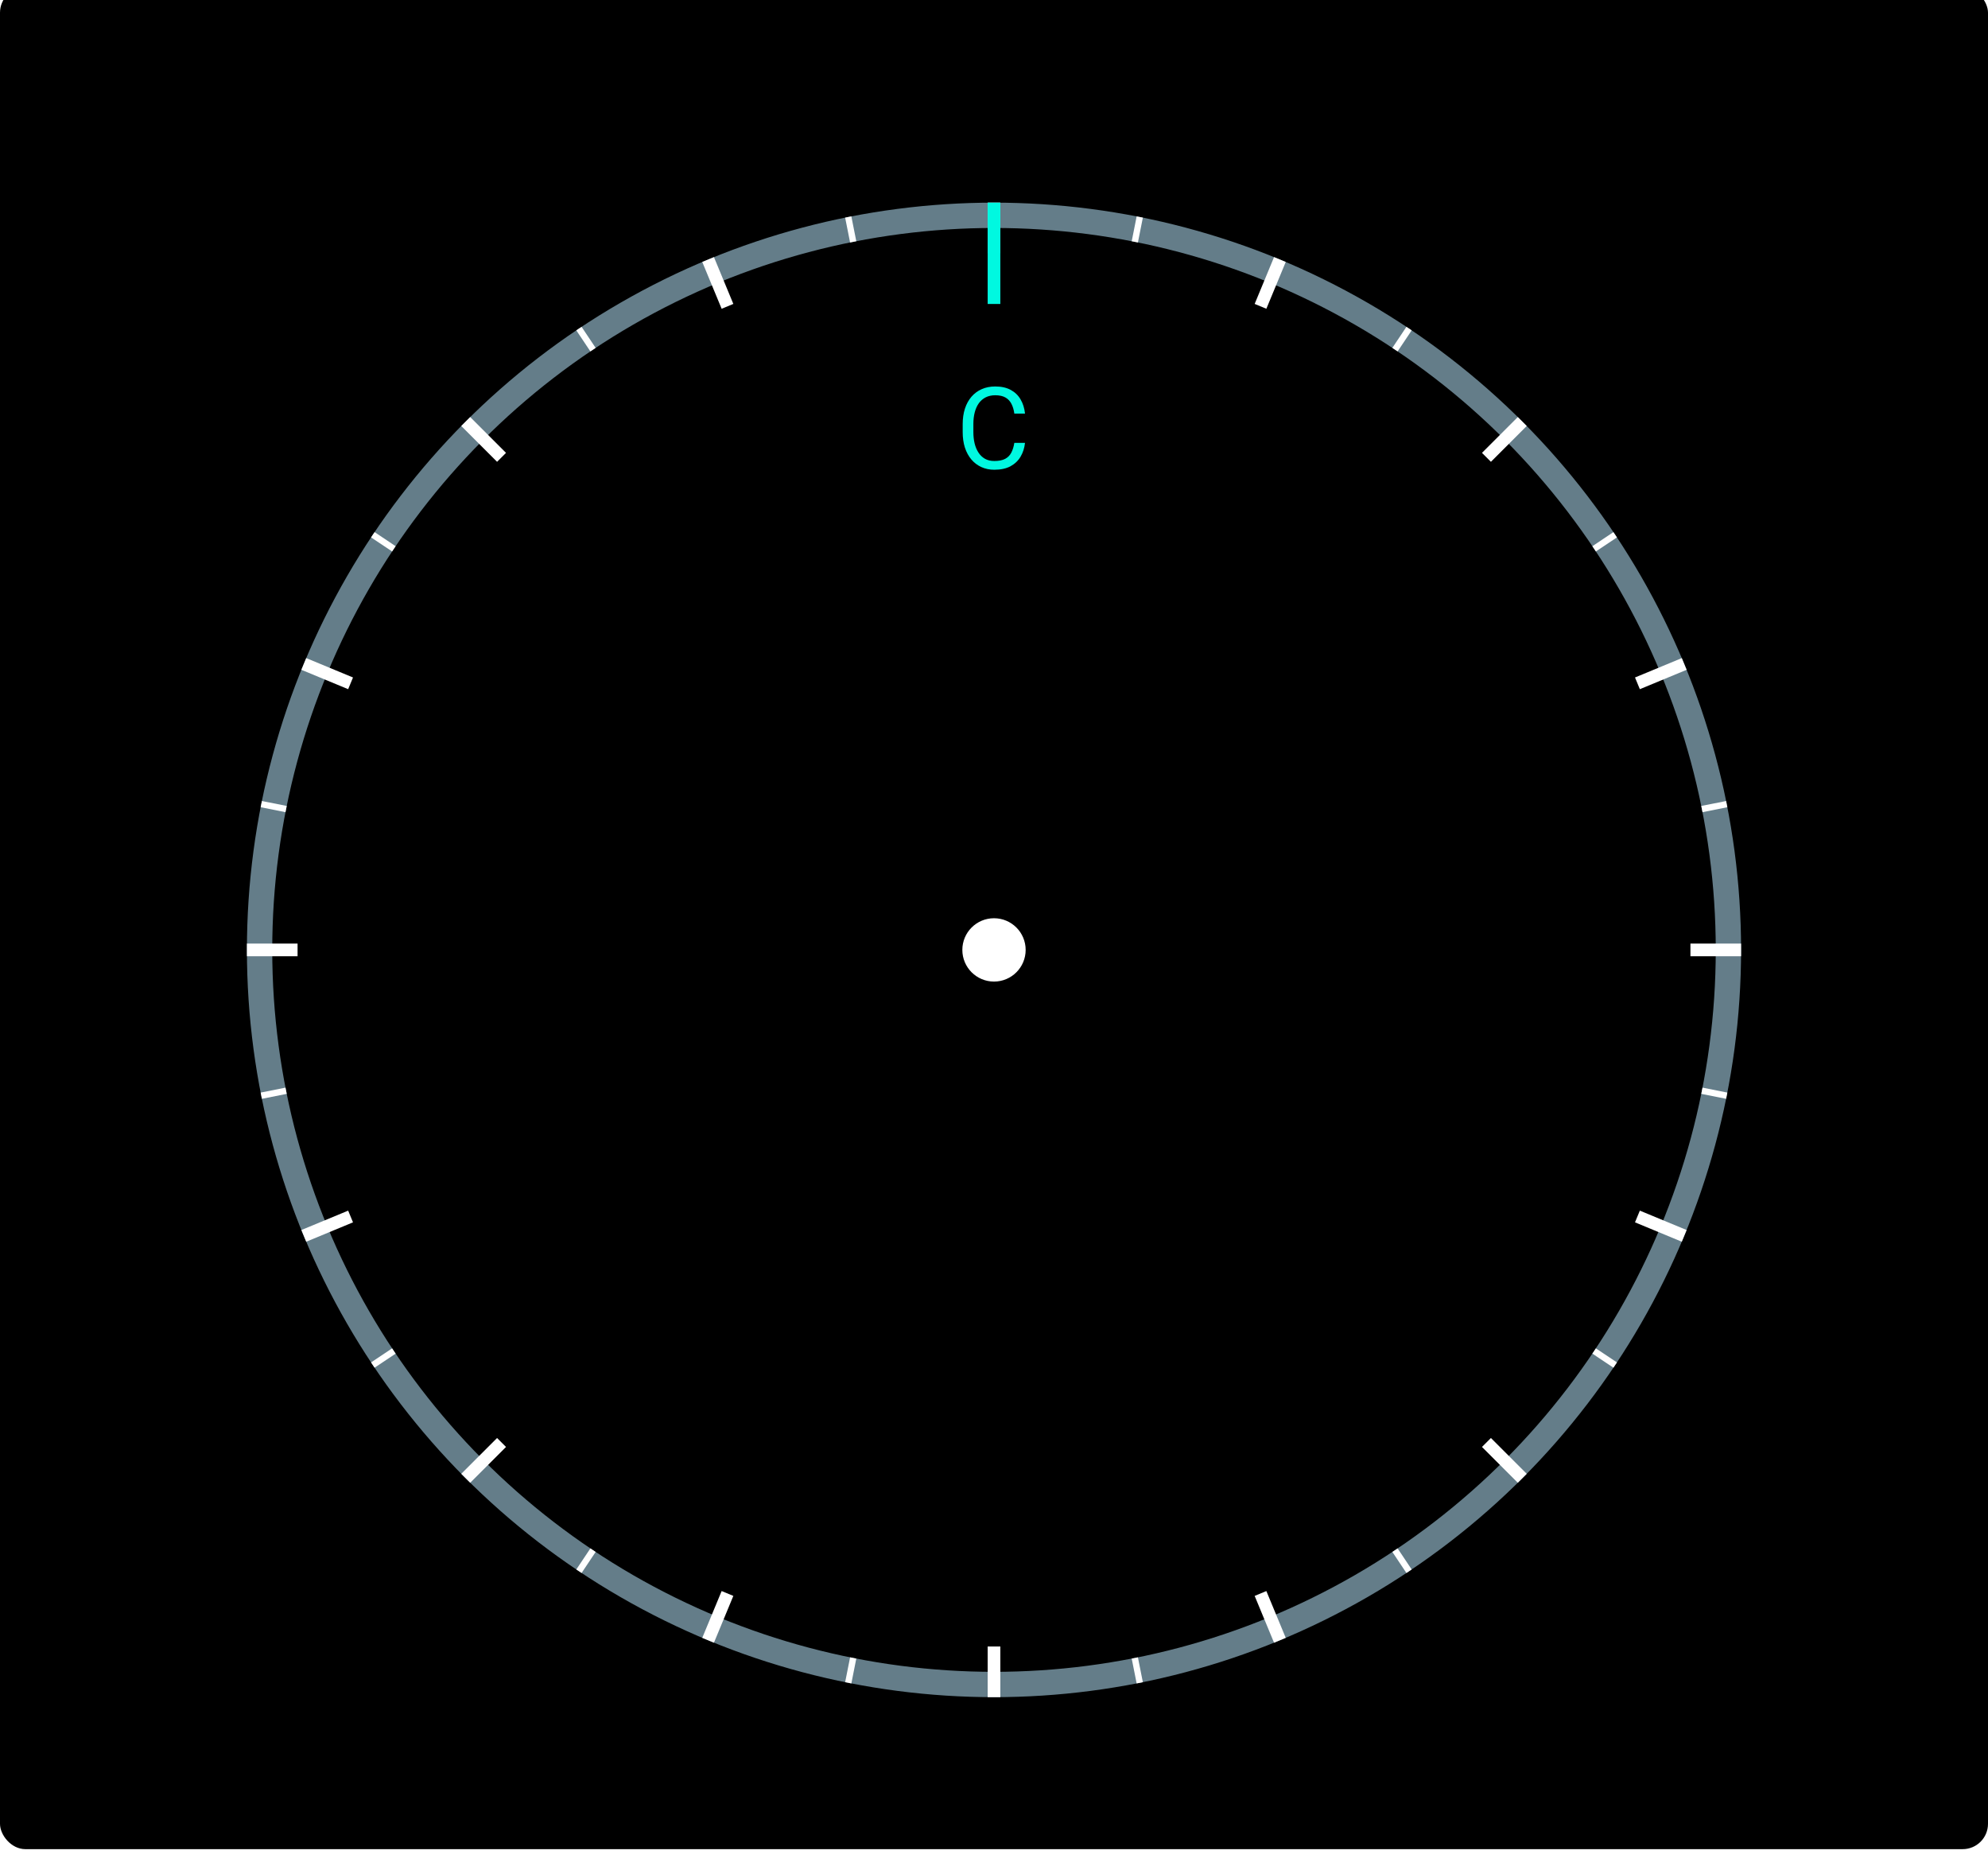 <svg width="314" height="294" viewBox="0 0 314 294" fill="none" xmlns="http://www.w3.org/2000/svg">
    <g filter="url(#filter0_i_18539_483442)">
        <rect y="0" width="314" height="294" rx="4" fill="black"/>
    </g>
    <ellipse cx="157" cy="146.512" rx="118" ry="115.256" fill="black"/>

    <circle cx="157" cy="150" r="116" stroke="#647D89" stroke-width="4"/>
    <path d="M160.211 69.931H161.898C161.811 70.74 161.579 71.463 161.204 72.102C160.829 72.741 160.299 73.248 159.613 73.623C158.928 73.992 158.072 74.176 157.047 74.176C156.297 74.176 155.614 74.036 154.999 73.754C154.39 73.473 153.865 73.075 153.426 72.559C152.986 72.038 152.646 71.414 152.406 70.687C152.172 69.955 152.055 69.14 152.055 68.244V66.969C152.055 66.073 152.172 65.261 152.406 64.535C152.646 63.802 152.989 63.175 153.435 62.654C153.886 62.132 154.428 61.731 155.061 61.45C155.693 61.169 156.405 61.028 157.196 61.028C158.163 61.028 158.98 61.209 159.648 61.573C160.316 61.936 160.835 62.44 161.204 63.084C161.579 63.723 161.811 64.464 161.898 65.308H160.211C160.129 64.71 159.977 64.198 159.754 63.77C159.531 63.336 159.215 63.002 158.805 62.768C158.395 62.534 157.858 62.416 157.196 62.416C156.628 62.416 156.127 62.525 155.693 62.742C155.266 62.959 154.905 63.266 154.612 63.665C154.325 64.063 154.108 64.54 153.962 65.097C153.815 65.654 153.742 66.272 153.742 66.952V68.244C153.742 68.871 153.807 69.46 153.936 70.01C154.07 70.561 154.272 71.044 154.542 71.46C154.812 71.876 155.154 72.205 155.57 72.445C155.986 72.679 156.479 72.796 157.047 72.796C157.768 72.796 158.342 72.682 158.77 72.454C159.197 72.225 159.52 71.897 159.736 71.469C159.959 71.041 160.117 70.529 160.211 69.931Z" fill="#00F8E0"/>
    <circle cx="157" cy="150" r="5" fill="white"/>

    <path d="M90.7 73.314C132.088 37.549 195.324 41.327 231.941 81.753C268.558 122.179 264.691 183.944 223.303 219.709C181.915 255.475 118.679 251.697 82.062 211.271C45.445 170.845 49.312 109.08 90.7 73.314Z" stroke="black" stroke-width="0.001"/>
    <rect x="156" y="260" width="2" height="8" fill="white"/>
    <rect x="156" y="32.001" width="2" height="8" fill="white"/>
    <rect x="267" y="151" width="2" height="8" transform="rotate(-90 267 151)" fill="white"/>
    <rect x="39" y="151" width="2" height="8" transform="rotate(-90 39 151)" fill="white"/>
    <rect x="234.075" y="228.489" width="2" height="8" transform="rotate(-45 234.075 228.489)" fill="white"/>
    <rect x="72.854" y="67.269" width="2" height="8" transform="rotate(-45 72.854 67.269)" fill="white"/>
    <rect x="235.489" y="72.926" width="2" height="8" transform="rotate(-135 235.489 72.926)" fill="white"/>
    <rect x="74.269" y="234.146" width="2" height="8" transform="rotate(-135 74.269 234.146)" fill="white"/>
    <rect x="198.171" y="252.01" width="2" height="8" transform="rotate(-22.5 198.171 252.01)" fill="white"/>
    <rect x="110.92" y="41.366" width="2" height="8" transform="rotate(-22.5 110.92 41.366)" fill="white"/>
    <rect x="259.01" y="108.83" width="2" height="8" transform="rotate(-112.5 259.01 108.83)" fill="white"/>
    <rect x="48.365" y="196.082" width="2" height="8" transform="rotate(-112.5 48.365 196.082)" fill="white"/>
    <rect x="258.244" y="193.02" width="2" height="8" transform="rotate(-67.5 258.244 193.02)" fill="white"/>
    <rect x="47.6" y="105.768" width="2" height="8" transform="rotate(-67.5 47.6 105.768)" fill="white"/>
    <rect x="200.019" y="48.757" width="2" height="8" transform="rotate(-157.5 200.019 48.757)" fill="white"/>
    <rect x="112.767" y="259.401" width="2" height="8" transform="rotate(-157.5 112.767 259.401)" fill="white"/>
    <rect x="178.75" y="261.908" width="1" height="4" transform="rotate(-11.25 178.75 261.908)" fill="white"/>
    <rect x="133.489" y="34.366" width="1" height="4" transform="rotate(-11.25 133.489 34.366)" fill="white"/>
    <rect x="268.907" y="128.251" width="1" height="4" transform="rotate(-101.25 268.907 128.251)" fill="white"/>
    <rect x="41.365" y="173.512" width="1" height="4" transform="rotate(-101.25 41.365 173.512)" fill="white"/>
    <rect x="219.919" y="245.066" width="1" height="4" transform="rotate(-33.75 219.919 245.066)" fill="white"/>
    <rect x="91.027" y="52.165" width="1" height="4" transform="rotate(-33.75 91.027 52.165)" fill="white"/>
    <rect x="252.065" y="87.082" width="1" height="4" transform="rotate(-123.75 252.065 87.082)" fill="white"/>
    <rect x="59.164" y="215.974" width="1" height="4" transform="rotate(-123.75 59.164 215.974)" fill="white"/>
    <rect x="251.51" y="213.751" width="1" height="4" transform="rotate(-56.25 251.51 213.751)" fill="white"/>
    <rect x="58.609" y="84.859" width="1" height="4" transform="rotate(-56.25 58.609 84.859)" fill="white"/>
    <rect x="220.751" y="55.491" width="1" height="4" transform="rotate(-146.25 220.751 55.491)" fill="white"/>
    <rect x="91.859" y="248.392" width="1" height="4" transform="rotate(-146.25 91.859 248.392)" fill="white"/>
    <rect x="268.712" y="172.731" width="1" height="4" transform="rotate(-78.75 268.712 172.731)" fill="white"/>
    <rect x="41.17" y="127.47" width="1" height="4" transform="rotate(-78.75 41.17 127.47)" fill="white"/>
    <rect x="179.731" y="38.289" width="1" height="4" transform="rotate(-168.75 179.731 38.289)" fill="white"/>
    <rect x="134.47" y="265.831" width="1" height="4" transform="rotate(-168.75 134.47 265.831)" fill="white"/>
    <rect x="156" y="32.001" width="2" height="16" fill="#00F8E0"/>

    <defs>
        <filter id="filter0_i_18539_483442" x="0" y="0" width="314" height="294" filterUnits="userSpaceOnUse" color-interpolation-filters="sRGB">
            <feFlood flood-opacity="0" result="BackgroundImageFix"/>
            <feBlend mode="normal" in="SourceGraphic" in2="BackgroundImageFix" result="shape"/>
            <feColorMatrix in="SourceAlpha" type="matrix" values="0 0 0 0 0 0 0 0 0 0 0 0 0 0 0 0 0 0 127 0" result="hardAlpha"/>
            <feOffset dy="-2"/>
            <feComposite in2="hardAlpha" operator="arithmetic" k2="-1" k3="1"/>
            <feColorMatrix type="matrix" values="0 0 0 0 0.612 0 0 0 0 0.725 0 0 0 0 0.784 0 0 0 1 0"/>
            <feBlend mode="normal" in2="shape" result="effect1_innerShadow_18539_483442"/>
        </filter>




        <filter id="filter2_d_18539_483442" x="140.133" y="8.25" width="33.96" height="31.721" filterUnits="userSpaceOnUse" color-interpolation-filters="sRGB">
            <feFlood flood-opacity="0" result="BackgroundImageFix"/>
            <feColorMatrix in="SourceAlpha" type="matrix" values="0 0 0 0 0 0 0 0 0 0 0 0 0 0 0 0 0 0 127 0" result="hardAlpha"/>
            <feOffset/>
            <feGaussianBlur stdDeviation="4.412"/>
            <feColorMatrix type="matrix" values="0 0 0 0 0 0 0 0 0 0 0 0 0 0 0 0 0 0 0.1 0"/>
            <feBlend mode="normal" in2="BackgroundImageFix" result="effect1_dropShadow_18539_483442"/>
            <feBlend mode="normal" in="SourceGraphic" in2="effect1_dropShadow_18539_483442" result="shape"/>
        </filter>


        <filter id="filter3_i_18539_483442" x="117" y="173.861" width="80" height="35.163" filterUnits="userSpaceOnUse" color-interpolation-filters="sRGB">
            <feFlood flood-opacity="0" result="BackgroundImageFix"/>
            <feBlend mode="normal" in="SourceGraphic" in2="BackgroundImageFix" result="shape"/>
            <feColorMatrix in="SourceAlpha" type="matrix" values="0 0 0 0 0 0 0 0 0 0 0 0 0 0 0 0 0 0 127 0" result="hardAlpha"/>
            <feOffset dy="-2"/>
            <feComposite in2="hardAlpha" operator="arithmetic" k2="-1" k3="1"/>
            <feColorMatrix type="matrix" values="0 0 0 0 0.612 0 0 0 0 0.725 0 0 0 0 0.784 0 0 0 1 0"/>
            <feBlend mode="normal" in2="shape" result="effect1_innerShadow_18539_483442"/>
        </filter>
        <clipPath id="clip0_18539_483442">
            <rect width="80" height="35.163" fill="white" transform="translate(117 173.861)"/>
        </clipPath>
    </defs>
</svg>




